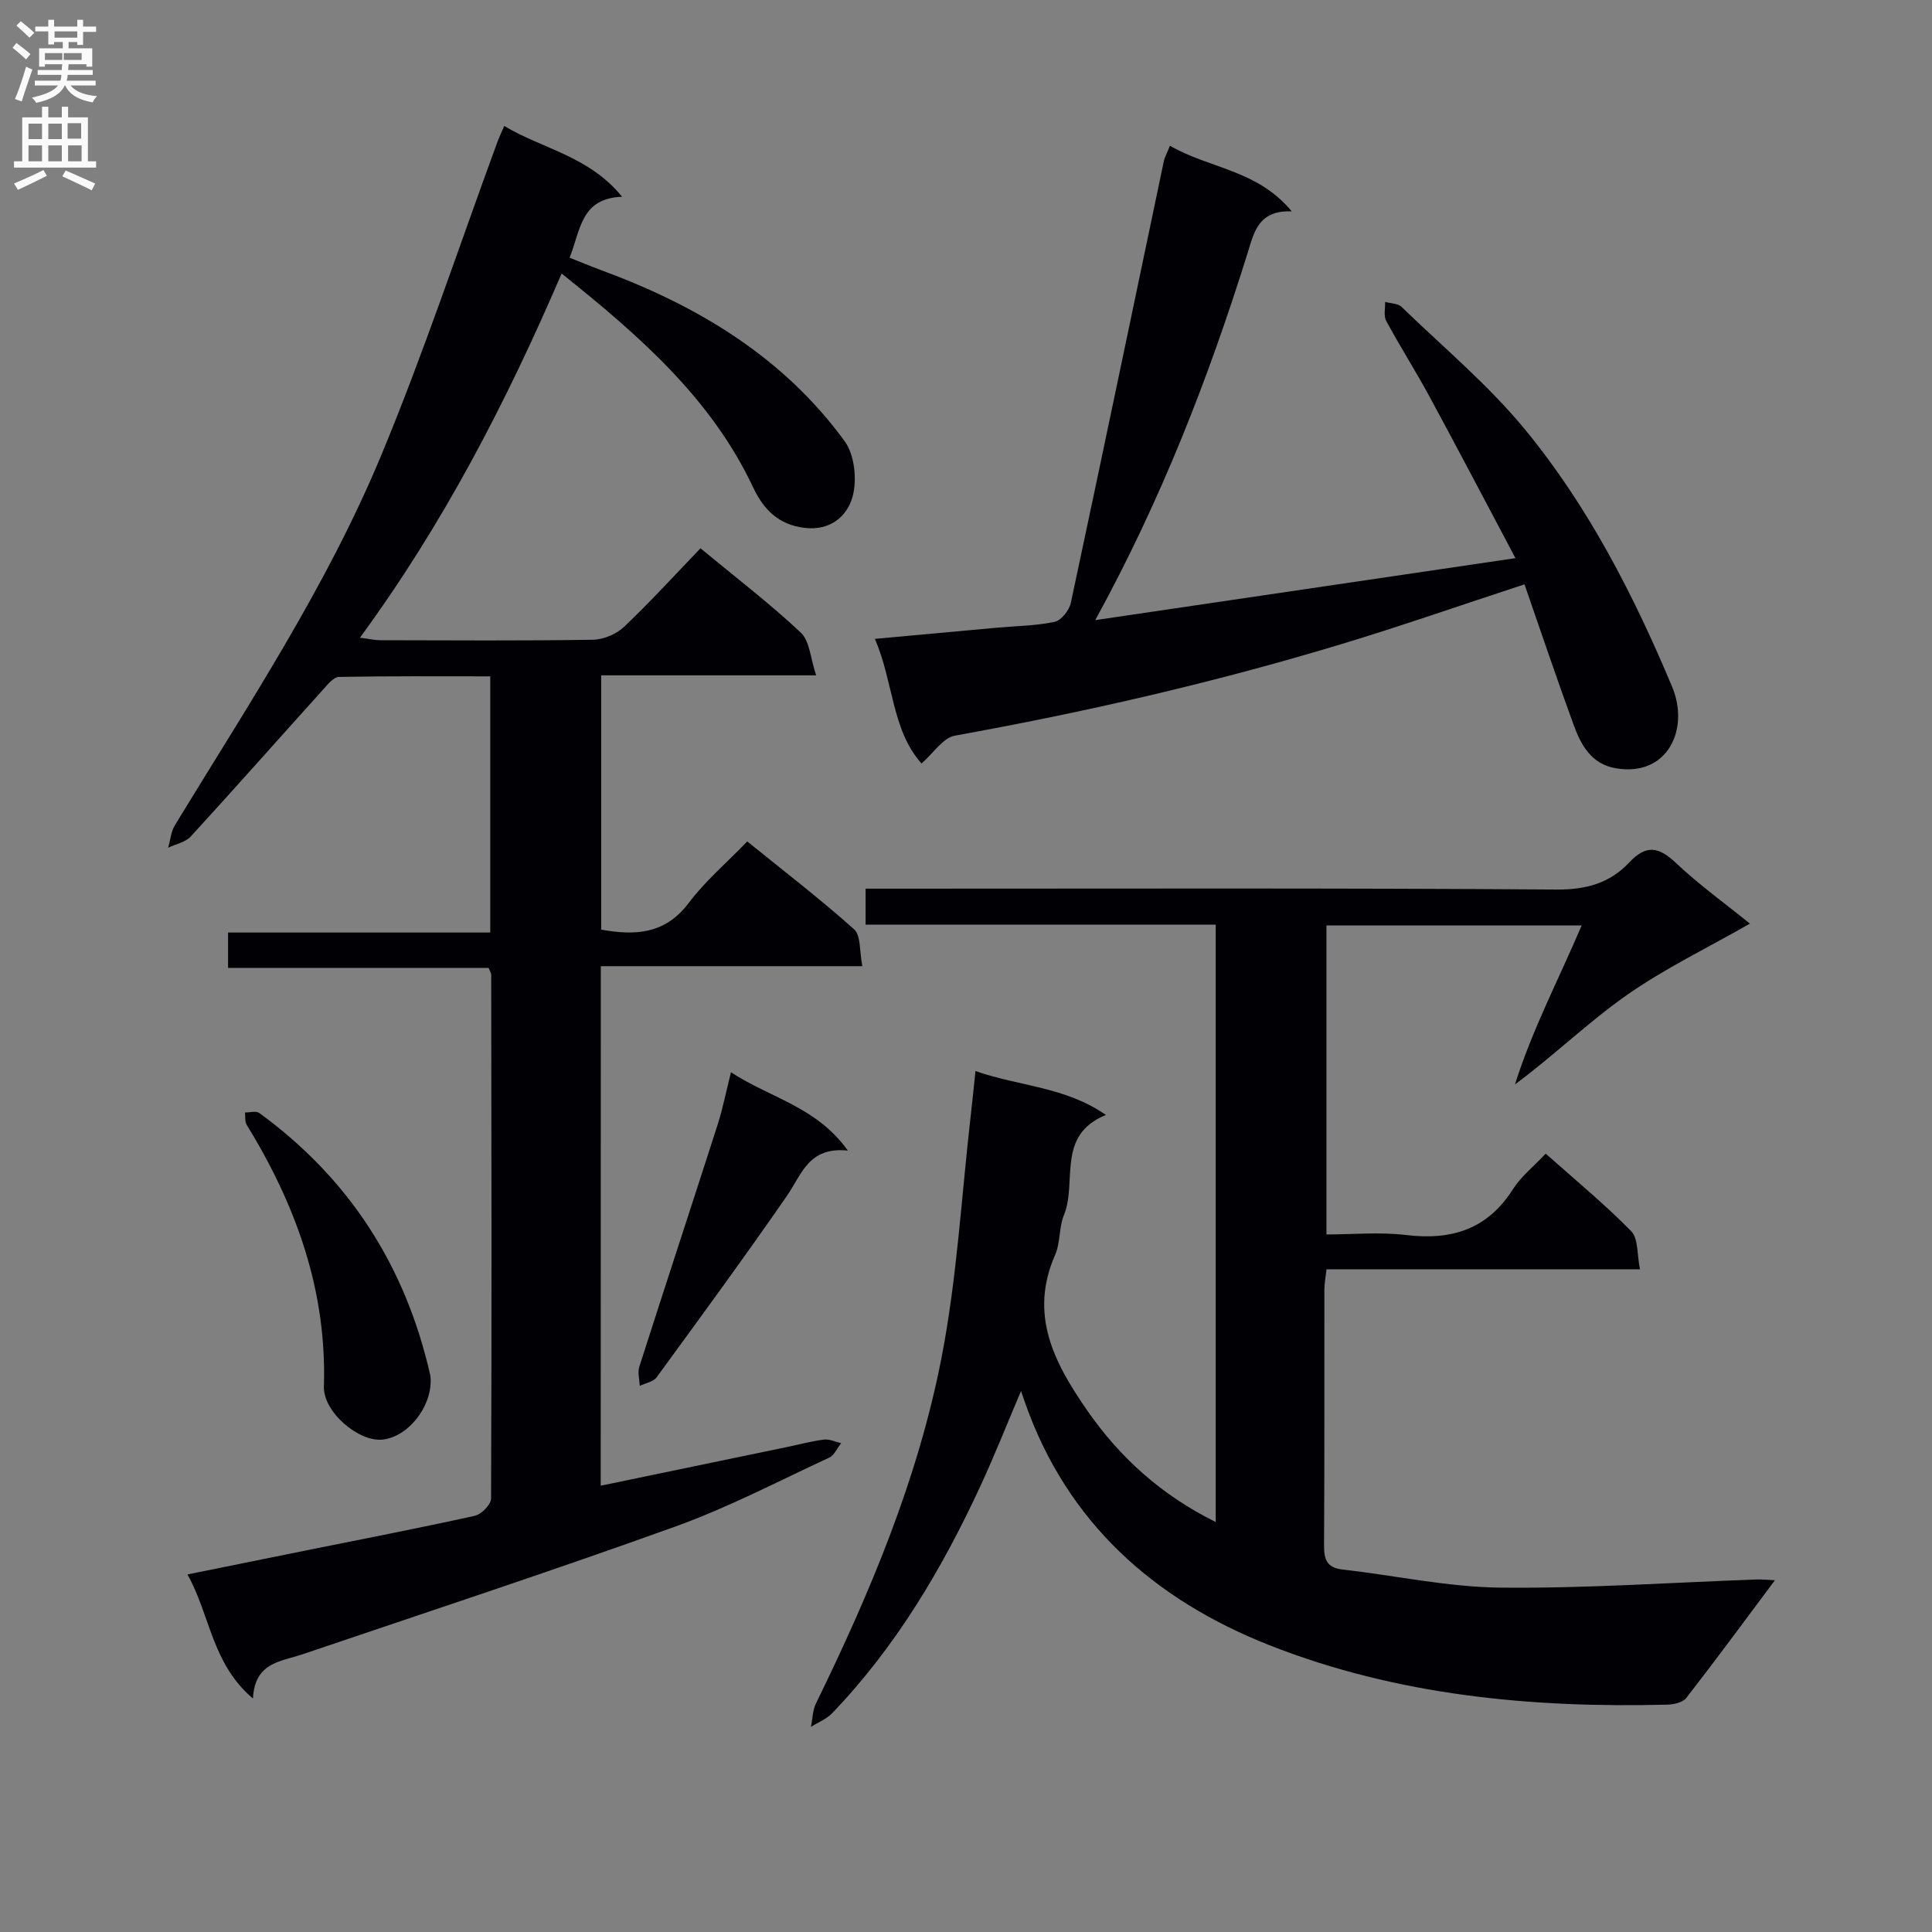 <svg enable-background="new 0 0 400 400" viewBox="0 0 400 400" xmlns="http://www.w3.org/2000/svg"><rect x="0" y="0" width="400" height="400" fill="#808080" stroke="none"/><g fill="#010105"><path d="m124.37 307.6c13.08-2.71 26.02-5.4 38.96-8.09 2.43-.51 4.85-1.17 7.31-1.46 1.12-.13 2.33.47 3.5.75-.81 1.02-1.41 2.5-2.47 2.99-10.55 4.89-20.93 10.33-31.84 14.26-25.6 9.22-51.45 17.72-77.22 26.46-4.47 1.52-9.86 1.62-10.24 9.15-8.56-7.27-8.81-17.22-13.56-25.69 8.73-1.77 16.82-3.41 24.91-5.04 11.54-2.33 23.09-4.56 34.58-7.1 1.37-.3 3.36-2.33 3.37-3.56.15-36.16.08-72.32.03-108.48 0-.3-.22-.6-.54-1.4-17.72 0-35.63 0-53.94 0 0-2.55 0-4.62 0-7.32h54.28c0-17.86 0-35.1 0-53.04-10.47 0-20.9-.08-31.32.12-1.12.02-2.35 1.57-3.29 2.62-9.14 10.13-18.18 20.35-27.39 30.41-1.1 1.2-3.1 1.58-4.68 2.33.45-1.56.57-3.32 1.39-4.66 15.23-24.99 31.47-49.5 42.73-76.61 8.84-21.28 16.09-43.22 24.05-64.86.34-.93.77-1.82 1.41-3.3 7.92 4.77 17.52 6.19 24.4 14.66-8.59.29-8.58 6.92-10.87 12.61 2.24.89 4.46 1.82 6.71 2.65 19.89 7.34 37.57 17.97 50.24 35.35 2.07 2.84 2.6 8.05 1.62 11.54-1.11 3.94-4.54 7.05-9.93 6.4-5.48-.66-8.53-3.9-10.64-8.38-8.73-18.52-23.61-31.44-39.65-44.28-11.45 26.62-24.46 51.81-41.76 75.4 1.83.23 3.04.52 4.26.52 14.66.03 29.33.13 43.99-.1 2.19-.03 4.86-1.17 6.46-2.69 5.43-5.16 10.48-10.71 15.8-16.24 7.35 6.08 14.36 11.44 20.76 17.45 1.87 1.76 2.01 5.38 3.18 8.85-15.56 0-29.84 0-44.5 0v52.65c7.05 1.26 13.24.97 18.12-5.52 3.37-4.49 7.76-8.22 12.12-12.74 7.64 6.19 15.12 11.93 22.12 18.19 1.43 1.28 1.09 4.55 1.71 7.64-18.4 0-36.13 0-54.15 0-.02 36.23-.02 71.81-.02 107.56z"/><path d="m201.96 221.75c9.1 3.18 18.57 3.22 27.01 9.09-10.39 4.22-5.88 13.86-8.7 20.74-1.05 2.56-.71 5.71-1.82 8.23-5.44 12.38-.21 22.32 6.61 32.16 6.85 9.88 15.44 17.6 26.64 23.15 0-41.33 0-82.23 0-123.69-23.99 0-48.04 0-72.49 0 0-2.63 0-4.69 0-7.44h5.68c45.83 0 91.65-.15 137.48.18 6.09.04 10.98-1.39 14.87-5.54 3.63-3.86 6.19-3.32 9.77.06 4.69 4.43 9.97 8.23 15.29 12.54-8.82 5.04-17.62 9.27-25.5 14.8-7.96 5.58-15.01 12.45-23.14 18.49 3.52-11.2 8.99-21.64 13.81-32.92-17.71 0-35.05 0-52.84 0v63.98c5.36 0 10.99-.54 16.49.12 9.4 1.13 16.83-1.16 22.11-9.48 1.66-2.62 4.24-4.65 6.79-7.37 6 5.34 12.15 10.4 17.7 16.05 1.5 1.53 1.19 4.85 1.82 7.89-21.98 0-43.25 0-64.9 0-.18 1.65-.44 2.9-.44 4.16-.03 17.66.04 35.33-.07 52.99-.02 2.95.57 4.65 3.87 5.02 10.87 1.22 21.71 3.62 32.58 3.74 17.73.19 35.48-1.06 53.23-1.69.93-.03 1.87.08 3.67.16-6.37 8.53-12.26 16.53-18.35 24.37-.73.94-2.58 1.36-3.93 1.39-28.16.71-55.95-1.9-82.33-12.29-23.89-9.41-41.96-25.36-50.69-50.36-.19-.55-.38-1.11-.79-2.28-2.96 6.96-5.5 13.4-8.41 19.68-7.94 17.15-17.51 33.28-30.68 47.01-1.18 1.23-2.92 1.9-4.4 2.84.33-1.62.33-3.4 1.03-4.84 11.2-22.91 21.09-46.42 25.98-71.48 3.23-16.54 4.15-33.54 6.08-50.34.34-2.9.62-5.83.97-9.12z"/><path d="m242.22 30.17c8.2 4.76 18.07 4.94 25.22 13.59-6.93-.27-7.8 4.35-9.12 8.57-8.08 25.88-17.86 51.06-31.56 76.06 29.3-4.32 57.56-8.49 87-12.83-6.18-11.65-11.94-22.64-17.85-33.55-2.85-5.26-6.07-10.31-8.91-15.57-.57-1.05-.18-2.61-.23-3.93 1.15.32 2.64.29 3.4 1.02 8.7 8.42 18.11 16.28 25.74 25.6 13.01 15.89 22.36 34.16 30.29 53.07 3.64 8.68-.87 18.67-11.61 16.87-5.15-.86-7.26-4.82-8.8-9.03-3.51-9.61-6.78-19.32-10.16-29.06-13.25 4.34-25.6 8.66-38.12 12.44-26.21 7.92-52.86 14.03-79.82 18.89-2.47.45-4.45 3.64-6.9 5.76-6.18-6.91-5.76-16.77-9.65-25.8 8.98-.82 17.16-1.58 25.35-2.32 3.97-.36 8.01-.38 11.87-1.21 1.36-.29 3.01-2.38 3.34-3.91 6.52-30.48 12.87-61 19.27-91.51.17-.77.59-1.48 1.25-3.15z"/><path d="m89.17 285.71c.1 5.79-4.81 11.84-10.04 12.35-4.83.47-12.24-5.66-12.07-11.04.62-19.88-5.79-37.53-15.99-54.15-.41-.67-.25-1.69-.35-2.54 1 .01 2.29-.38 2.95.1 18.68 13.59 30.33 31.81 35.41 54.29.07.32.06.66.09.99z"/><path d="m151.34 222c8.11 5.33 17.68 7.09 24.2 16.22-8.14-.87-9.56 4.96-12.6 9.35-8.78 12.68-17.89 25.12-26.99 37.58-.69.94-2.31 1.2-3.5 1.78-.05-1.33-.47-2.79-.08-3.98 5.35-16.72 10.84-33.39 16.21-50.11 1.05-3.28 1.71-6.67 2.76-10.84z"/></g><path d="m2.6 9.9.8-1c.9.7 1.9 1.4 2.9 2.3l-.9 1.1c-1.1-1-2-1.8-2.8-2.4zm.5 10.6c.9-2.1 1.6-4.3 2.3-6.7.4.2.8.4 1.3.6-.7 2.1-1.5 4.3-2.2 6.6zm.3-15.2.9-.9c1 .8 2 1.6 2.8 2.4l-1 1c-.9-.9-1.8-1.7-2.7-2.5zm12.6-1.2h1.2v1.4h2.7v1.1h-2.7v2.7h-1.2v-.6h-1.8v1.3h4.9v3.8h-1.2v-.5h-3.7c0 .4-.1.9-.1 1.2h5.1v1h-5.2c0 .5-.1.9-.2 1.2h6v1h-5.2c1.1 1.3 2.9 2 5.5 2.2-.4.4-.7.8-.9 1.3-2.9-.5-4.8-1.6-5.7-3.5h-.1c-.8 1.7-2.7 2.9-5.9 3.6-.2-.4-.6-.8-.9-1.1 2.8-.6 4.6-1.4 5.4-2.5h-4.8v-1h5.3c.1-.3.2-.7.2-1.2h-4.9v-1h5c0-.4 0-.8.1-1.2h-3.6v.5h-1.2v-3.8h4.9v-1.3h-1.8v.5h-1.2v-2.7h-2.7v-1h2.7v-1.4h1.2v1.4h4.8zm-6.7 8.3h3.6c0-.4 0-.9 0-1.4h-3.6zm1.9-4.6h4.8v-1.3h-4.7v1.3zm6.7 3.2h-4.7v1.4h3.7v-1.4z" fill="#fbfafa"/><path d="m8.7 22.1h1.3v2.2h2.8v-2.2h1.3v2.2h4.1v9.1h1.7v1.3h-17v-1.3h1.7v-9.1h4.1zm.3 13.1.7 1.2c-1.8.9-3.8 1.9-6 2.9-.2-.4-.5-.8-.8-1.3 2.3-1 4.4-1.9 6.1-2.8zm-3.1-6.4h2.8v-3.2h-2.8zm0 4.6h2.8v-3.3h-2.8zm4.1-4.6h2.8v-3.2h-2.8zm0 4.6h2.8v-3.3h-2.8zm3.6 1.9c2.1.9 4.1 1.8 6.1 2.7l-.7 1.4c-2.2-1.1-4.2-2-6.1-2.9zm3.2-9.8h-2.8v3.2h2.8v-3.1zm-2.7 7.9h2.8v-3.3h-2.8z" fill="#fbfafa"/></svg>
